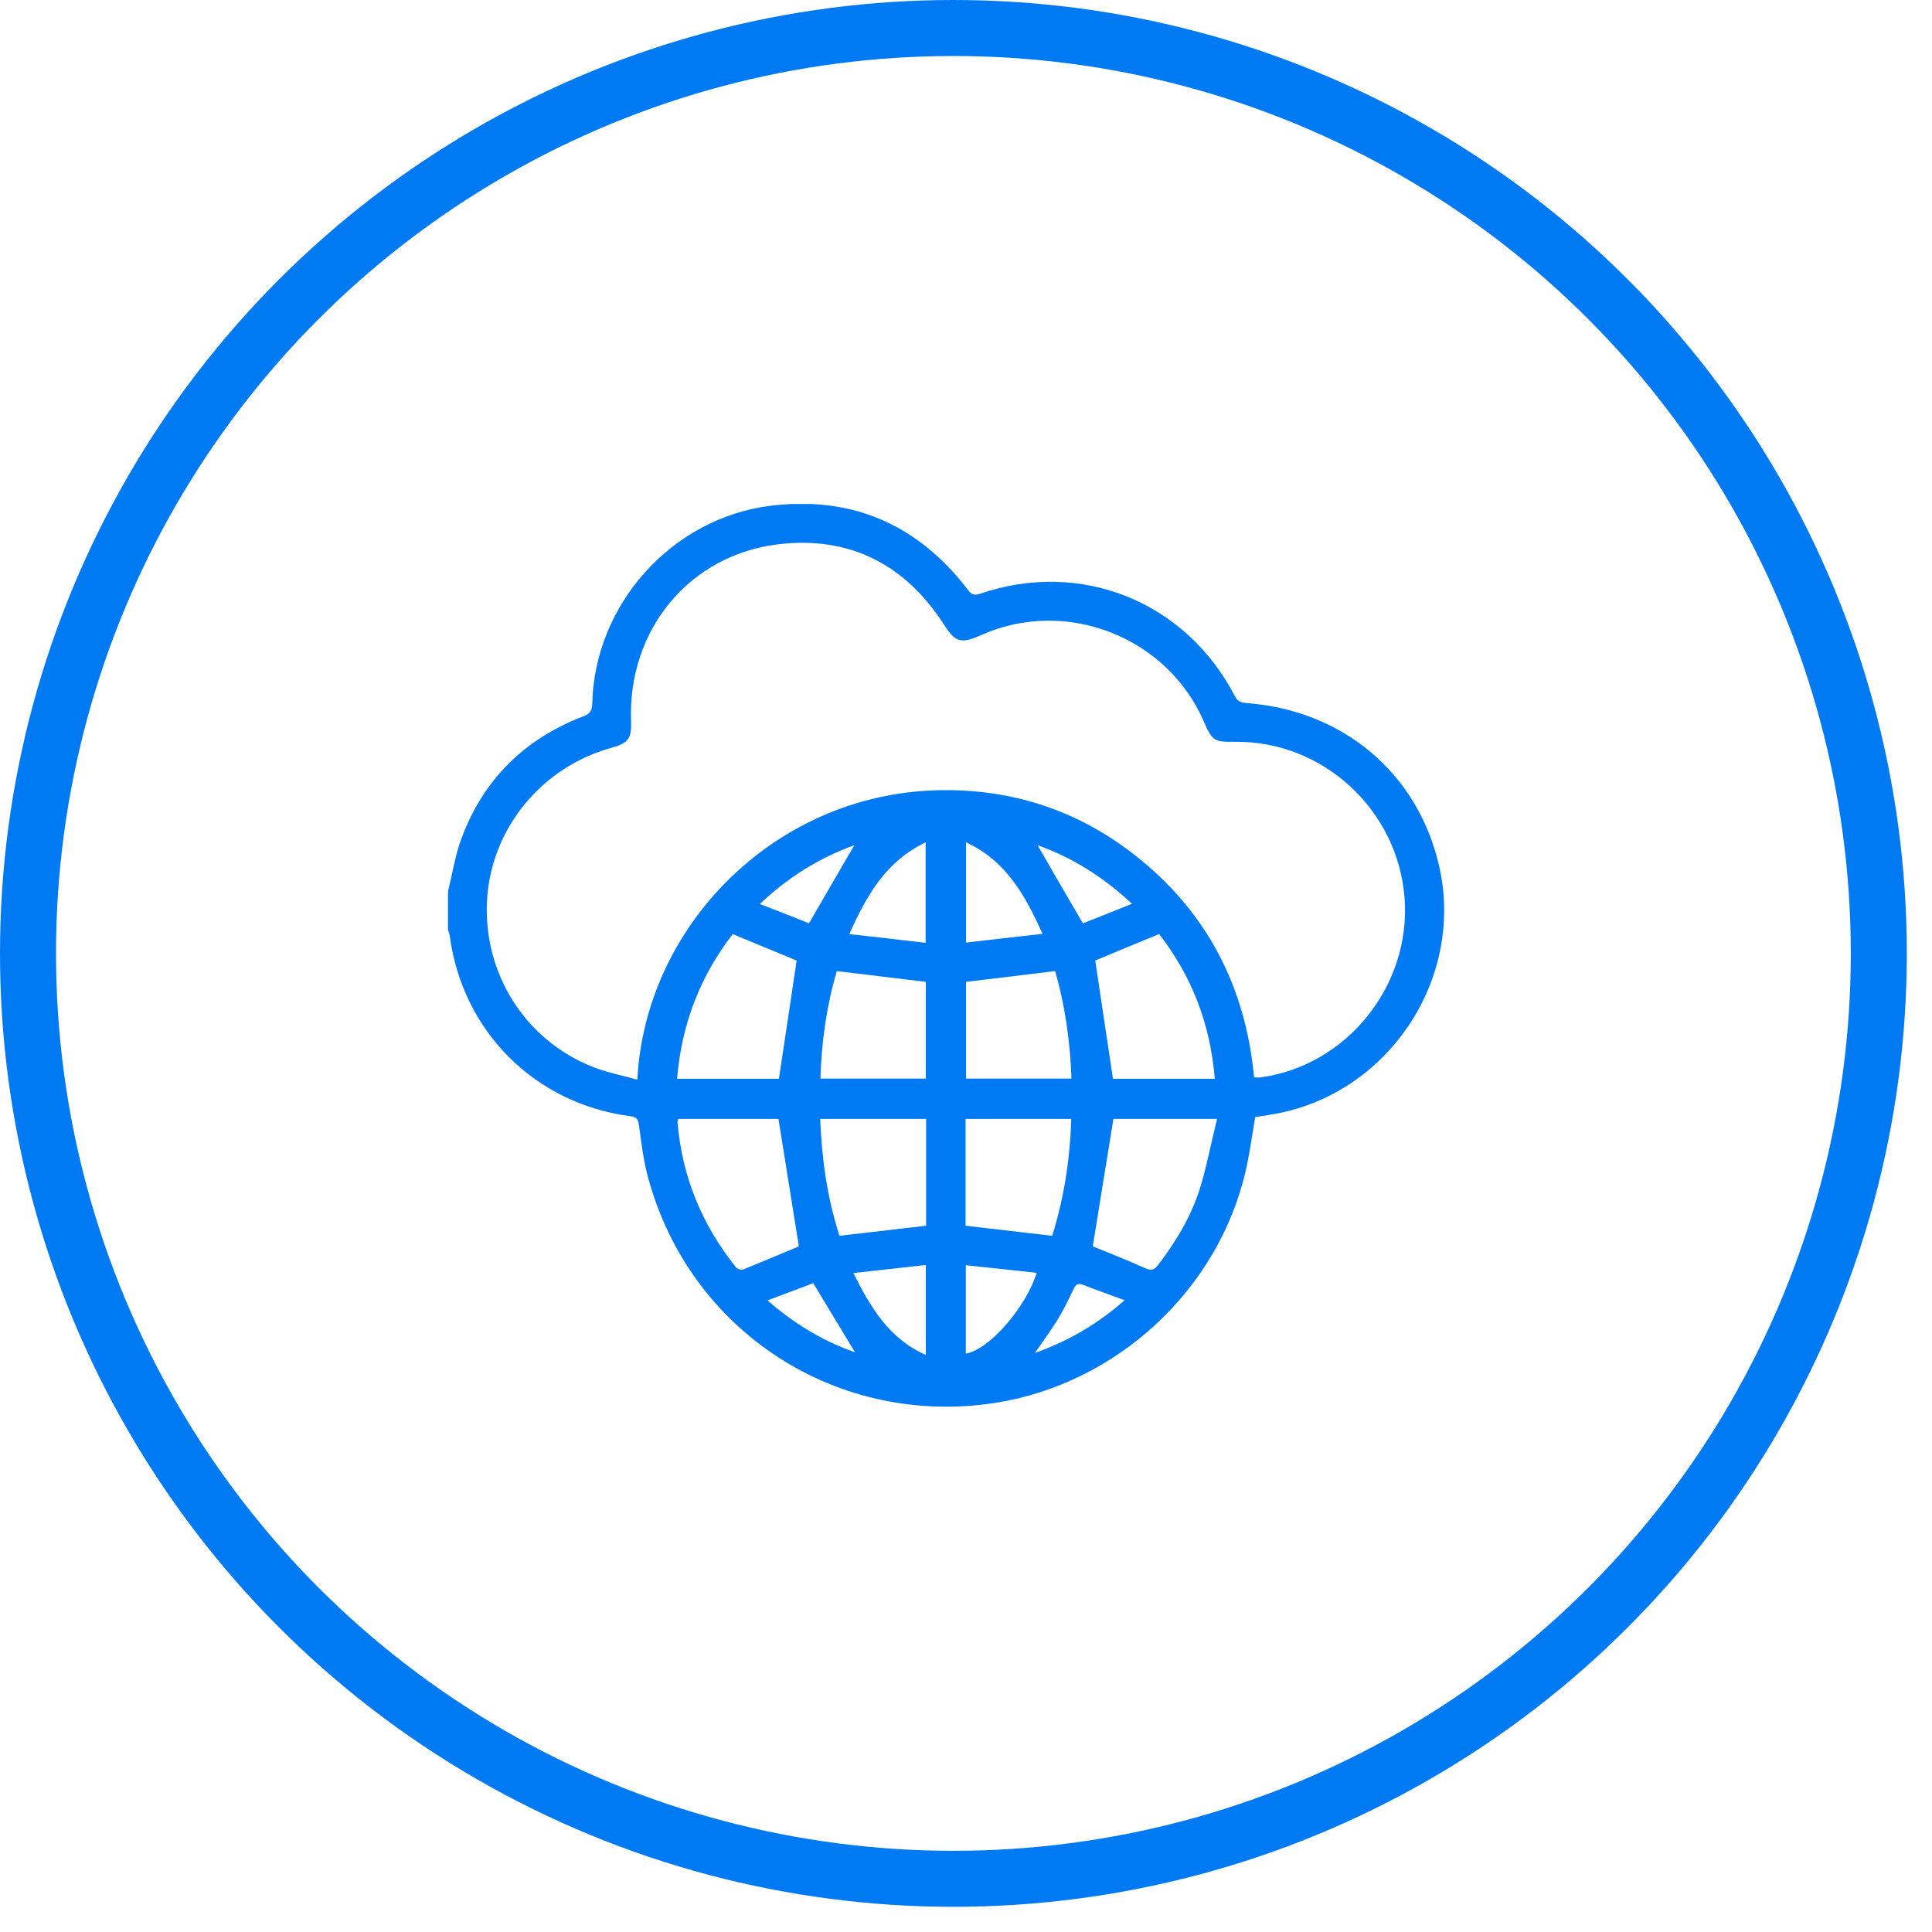 <svg width="69" height="69" viewBox="0 0 69 69" fill="none" xmlns="http://www.w3.org/2000/svg">
<circle cx="34.05" cy="34.05" r="33.05" stroke="#007AF3" stroke-width="2"/>
<g clip-path="url(#clip0_1813_1042)">
<path d="M16 31.829C16.16 31.196 16.256 30.531 16.489 29.922C17.274 27.823 18.748 26.381 20.84 25.58C21.072 25.491 21.144 25.379 21.152 25.131C21.232 21.589 23.988 18.505 27.514 18.064C30.422 17.703 32.778 18.729 34.557 21.053C34.685 21.229 34.781 21.277 35.005 21.205C38.595 19.971 42.345 21.477 44.1 24.858C44.196 25.043 44.3 25.091 44.5 25.107C47.962 25.363 50.622 27.599 51.391 30.9C52.344 34.986 49.532 39.153 45.373 39.81C45.189 39.842 45.005 39.866 44.829 39.898C44.717 40.539 44.636 41.172 44.492 41.805C43.515 46.059 39.901 49.408 35.574 50.098C29.934 50.987 24.645 47.582 23.147 42.061C22.979 41.452 22.907 40.811 22.819 40.186C22.787 39.986 22.755 39.898 22.522 39.866C19.117 39.425 16.529 36.853 16.064 33.44C16.056 33.36 16.024 33.288 16 33.207C16 32.759 16 32.294 16 31.829ZM22.762 38.56C23.043 33.095 27.634 28.392 33.443 28.224C36.071 28.152 38.451 28.913 40.518 30.531C43.098 32.55 44.484 35.227 44.789 38.48C44.877 38.48 44.949 38.488 45.013 38.48C48.098 38.063 50.389 35.211 50.165 32.094C49.933 28.929 47.257 26.453 44.1 26.493C43.362 26.501 43.298 26.461 43.002 25.788C41.688 22.735 38.058 21.325 35.029 22.687C34.308 23.008 34.116 22.936 33.699 22.287C32.321 20.155 30.342 19.146 27.834 19.434C24.621 19.803 22.418 22.495 22.538 25.748C22.562 26.381 22.442 26.541 21.833 26.709C19.333 27.398 17.538 29.602 17.394 32.15C17.25 34.762 18.748 37.142 21.168 38.103C21.673 38.303 22.218 38.407 22.762 38.56ZM28.531 44.513C28.291 42.999 28.043 41.484 27.802 39.962C26.64 39.962 25.431 39.962 24.221 39.962C24.213 40.01 24.197 40.042 24.197 40.074C24.357 42.021 25.07 43.744 26.288 45.266C26.336 45.322 26.472 45.37 26.544 45.338C27.233 45.058 27.922 44.769 28.531 44.513ZM43.467 39.962C42.12 39.962 40.911 39.962 39.765 39.962C39.517 41.5 39.268 43.007 39.028 44.513C39.621 44.753 40.27 45.01 40.911 45.298C41.127 45.394 41.231 45.346 41.367 45.17C42.016 44.321 42.561 43.407 42.874 42.382C43.106 41.604 43.258 40.803 43.467 39.962ZM39.116 34.305C39.324 35.723 39.541 37.126 39.749 38.528C40.935 38.528 42.145 38.528 43.386 38.528C43.226 36.573 42.561 34.858 41.399 33.36C40.59 33.688 39.837 34.001 39.116 34.305ZM24.181 38.528C25.447 38.528 26.657 38.528 27.818 38.528C28.035 37.102 28.243 35.699 28.451 34.305C27.722 34.001 26.961 33.688 26.168 33.36C25.006 34.866 24.341 36.581 24.181 38.528ZM33.075 39.962C31.8 39.962 30.559 39.962 29.293 39.962C29.349 41.412 29.549 42.806 29.982 44.136C31.031 44.016 32.049 43.896 33.075 43.776C33.075 42.51 33.075 41.252 33.075 39.962ZM34.485 43.776C35.534 43.896 36.544 44.016 37.578 44.136C38.002 42.782 38.218 41.388 38.258 39.962C36.977 39.962 35.735 39.962 34.485 39.962C34.485 41.252 34.485 42.51 34.485 43.776ZM29.301 38.52C30.591 38.52 31.832 38.52 33.066 38.52C33.066 37.342 33.066 36.188 33.066 35.066C31.993 34.938 30.959 34.81 29.886 34.682C29.517 35.932 29.341 37.206 29.301 38.52ZM34.501 35.066C34.501 36.212 34.501 37.366 34.501 38.52C35.767 38.52 37.009 38.52 38.267 38.52C38.218 37.198 38.042 35.924 37.682 34.682C36.608 34.818 35.566 34.938 34.501 35.066ZM33.058 33.672C33.058 32.438 33.058 31.284 33.058 30.083C31.64 30.764 30.951 31.974 30.334 33.36C31.28 33.464 32.161 33.568 33.058 33.672ZM34.501 30.083C34.501 31.293 34.501 32.454 34.501 33.664C35.406 33.56 36.288 33.456 37.233 33.352C36.608 31.965 35.927 30.74 34.501 30.083ZM33.066 45.178C32.201 45.274 31.36 45.37 30.478 45.466C31.103 46.716 31.76 47.814 33.066 48.391C33.066 47.317 33.066 46.3 33.066 45.178ZM34.493 48.343C35.326 48.207 36.64 46.692 37.025 45.458C36.183 45.37 35.35 45.274 34.493 45.186C34.493 46.276 34.493 47.301 34.493 48.343ZM38.675 32.975C39.212 32.767 39.789 32.534 40.43 32.278C39.388 31.308 38.282 30.619 37.057 30.187C37.569 31.084 38.098 31.989 38.675 32.975ZM28.892 32.975C29.453 32.006 29.982 31.092 30.511 30.187C29.285 30.627 28.171 31.308 27.137 32.286C27.778 32.534 28.363 32.759 28.892 32.975ZM40.166 46.436C39.621 46.236 39.14 46.067 38.667 45.883C38.499 45.819 38.427 45.875 38.347 46.027C38.17 46.404 37.986 46.781 37.77 47.133C37.537 47.518 37.257 47.886 36.961 48.319C38.162 47.894 39.188 47.293 40.166 46.436ZM30.535 48.295C30.046 47.486 29.557 46.676 29.044 45.827C28.539 46.019 28.003 46.22 27.41 46.444C28.387 47.293 29.405 47.902 30.535 48.295Z" fill="#007AF3"/>
<circle cx="34.05" cy="34.05" r="33.05" stroke="#007AF3" stroke-width="2"/>
</g>
<defs>
<clipPath id="clip0_1813_1042">
<rect width="35.575" height="32.25" fill="white" transform="translate(16 18)"/>
</clipPath>
</defs>
</svg>
